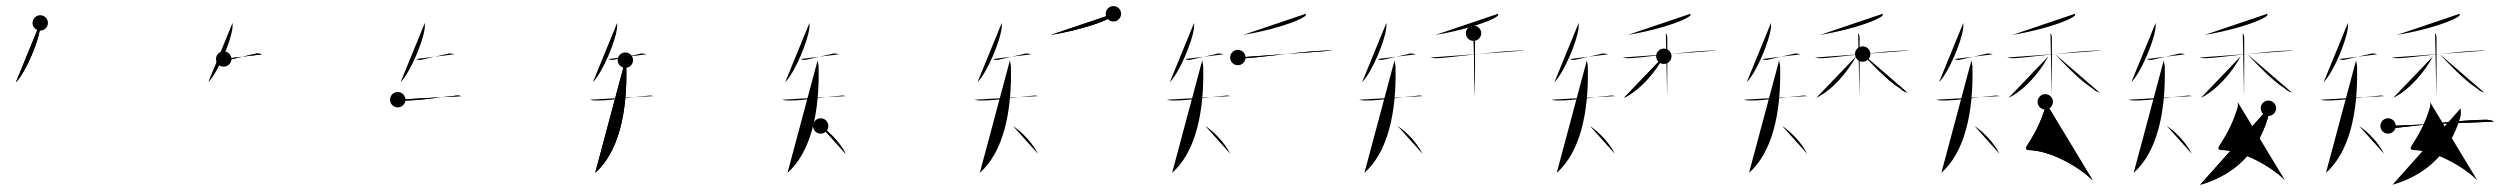 <svg class="stroke_order_diagram--svg_container_for_518662b3d5dda79658001275" style="height: 100px; width: 1300px;" viewbox="0 0 1300 100"><desc>Created with Snap</desc><defs></defs><line class="stroke_order_diagram--bounding_box" x1="1" x2="1299" y1="1" y2="1"></line><line class="stroke_order_diagram--bounding_box" x1="1" x2="1" y1="1" y2="99"></line><line class="stroke_order_diagram--bounding_box" x1="1" x2="1299" y1="99" y2="99"></line><line class="stroke_order_diagram--guide_line" x1="0" x2="1300" y1="50" y2="50"></line><line class="stroke_order_diagram--guide_line" x1="50" x2="50" y1="1" y2="99"></line><line class="stroke_order_diagram--bounding_box" x1="99" x2="99" y1="1" y2="99"></line><path class="stroke_order_diagram--current_path" d="M24.92,15.92c0.03,0.75,0.08,1.94-0.08,3.03C23.96,25.31,17.81,41,12.27,46.8" id="kvg:077ee-s1" kvg:type="㇒" transform="matrix(1,0,0,1,-4,-4)" xmlns:kvg="http://kanjivg.tagaini.net"></path><path class="stroke_order_diagram--current_path" d="M24.92,15.92c0.03,0.75,0.08,1.94-0.08,3.03C23.96,25.31,17.81,41,12.27,46.8" id="Ske2s0oqpm" kvg:type="㇒" transform="matrix(1,0,0,1,-4,-4)" xmlns:kvg="http://kanjivg.tagaini.net"></path><circle class="stroke_order_diagram--path_start" cx="24.92" cy="15.92" r="4" transform="matrix(1,0,0,1,-4,-4)"></circle><line class="stroke_order_diagram--guide_line" x1="150" x2="150" y1="1" y2="99"></line><line class="stroke_order_diagram--bounding_box" x1="199" x2="199" y1="1" y2="99"></line><path class="stroke_order_diagram--existing_path" d="M24.92,15.92c0.03,0.75,0.08,1.94-0.08,3.03C23.96,25.31,17.81,41,12.27,46.8" id="Ske2s0oqpp" kvg:type="㇒" transform="matrix(1,0,0,1,96,-4)" xmlns:kvg="http://kanjivg.tagaini.net"></path><path class="stroke_order_diagram--current_path" d="M20.32,34.68c0.73,0.41,2.07,0.6,2.79,0.41c2.95-0.79,7.14-1.59,13.56-3.09c1.18-0.46,2.95,0.03,3.56,0.23" id="kvg:077ee-s2" kvg:type="㇐" transform="matrix(1,0,0,1,96,-4)" xmlns:kvg="http://kanjivg.tagaini.net"></path><path class="stroke_order_diagram--current_path" d="M20.32,34.68c0.73,0.41,2.07,0.6,2.79,0.41c2.95-0.79,7.14-1.59,13.56-3.09c1.18-0.46,2.95,0.03,3.56,0.23" id="Ske2s0oqpr" kvg:type="㇐" transform="matrix(1,0,0,1,96,-4)" xmlns:kvg="http://kanjivg.tagaini.net"></path><circle class="stroke_order_diagram--path_start" cx="20.32" cy="34.68" r="4" transform="matrix(1,0,0,1,96,-4)"></circle><line class="stroke_order_diagram--guide_line" x1="250" x2="250" y1="1" y2="99"></line><line class="stroke_order_diagram--bounding_box" x1="299" x2="299" y1="1" y2="99"></line><path class="stroke_order_diagram--existing_path" d="M24.92,15.92c0.03,0.75,0.08,1.94-0.08,3.03C23.96,25.31,17.81,41,12.27,46.8" id="Ske2s0oqpu" kvg:type="㇒" transform="matrix(1,0,0,1,196,-4)" xmlns:kvg="http://kanjivg.tagaini.net"></path><path class="stroke_order_diagram--existing_path" d="M20.32,34.68c0.73,0.41,2.07,0.6,2.79,0.41c2.95-0.79,7.14-1.59,13.56-3.09c1.18-0.46,2.95,0.03,3.56,0.23" id="Ske2s0oqpv" kvg:type="㇐" transform="matrix(1,0,0,1,196,-4)" xmlns:kvg="http://kanjivg.tagaini.net"></path><path class="stroke_order_diagram--current_path" d="M10.82,55.84c0.53,0.31,2.44,0.43,3.02,0.43c9.17-0.02,16.42-1.52,26.61-2.44c0.73-0.07,1.76-0.38,3.39,0.15" id="kvg:077ee-s3" kvg:type="㇐" transform="matrix(1,0,0,1,196,-4)" xmlns:kvg="http://kanjivg.tagaini.net"></path><path class="stroke_order_diagram--current_path" d="M10.82,55.84c0.53,0.31,2.44,0.43,3.02,0.43c9.17-0.02,16.42-1.52,26.61-2.44c0.73-0.07,1.76-0.38,3.39,0.15" id="Ske2s0oqpx" kvg:type="㇐" transform="matrix(1,0,0,1,196,-4)" xmlns:kvg="http://kanjivg.tagaini.net"></path><circle class="stroke_order_diagram--path_start" cx="10.82" cy="55.84" r="4" transform="matrix(1,0,0,1,196,-4)"></circle><line class="stroke_order_diagram--guide_line" x1="350" x2="350" y1="1" y2="99"></line><line class="stroke_order_diagram--bounding_box" x1="399" x2="399" y1="1" y2="99"></line><path class="stroke_order_diagram--existing_path" d="M24.92,15.92c0.03,0.75,0.08,1.94-0.08,3.03C23.96,25.31,17.81,41,12.27,46.8" id="Ske2s0oqp10" kvg:type="㇒" transform="matrix(1,0,0,1,296,-4)" xmlns:kvg="http://kanjivg.tagaini.net"></path><path class="stroke_order_diagram--existing_path" d="M20.32,34.68c0.73,0.41,2.07,0.6,2.79,0.41c2.95-0.79,7.14-1.59,13.56-3.09c1.18-0.46,2.95,0.03,3.56,0.23" id="Ske2s0oqp11" kvg:type="㇐" transform="matrix(1,0,0,1,296,-4)" xmlns:kvg="http://kanjivg.tagaini.net"></path><path class="stroke_order_diagram--existing_path" d="M10.82,55.84c0.53,0.31,2.44,0.43,3.02,0.43c9.17-0.02,16.42-1.52,26.61-2.44c0.73-0.07,1.76-0.38,3.39,0.15" id="Ske2s0oqp12" kvg:type="㇐" transform="matrix(1,0,0,1,296,-4)" xmlns:kvg="http://kanjivg.tagaini.net"></path><path class="stroke_order_diagram--current_path" d="M29.19,35.28c0,1.41,0.44,1.72,0.48,3.44C30.25,63,25.5,83.25,13.5,93.88" id="kvg:077ee-s4" kvg:type="㇒" transform="matrix(1,0,0,1,296,-4)" xmlns:kvg="http://kanjivg.tagaini.net"></path><path class="stroke_order_diagram--current_path" d="M29.19,35.28c0,1.41,0.44,1.72,0.48,3.44C30.25,63,25.5,83.25,13.5,93.88" id="Ske2s0oqp14" kvg:type="㇒" transform="matrix(1,0,0,1,296,-4)" xmlns:kvg="http://kanjivg.tagaini.net"></path><circle class="stroke_order_diagram--path_start" cx="29.19" cy="35.28" r="4" transform="matrix(1,0,0,1,296,-4)"></circle><line class="stroke_order_diagram--guide_line" x1="450" x2="450" y1="1" y2="99"></line><line class="stroke_order_diagram--bounding_box" x1="499" x2="499" y1="1" y2="99"></line><path class="stroke_order_diagram--existing_path" d="M24.92,15.92c0.03,0.75,0.08,1.94-0.08,3.03C23.96,25.31,17.81,41,12.27,46.8" id="Ske2s0oqp17" kvg:type="㇒" transform="matrix(1,0,0,1,396,-4)" xmlns:kvg="http://kanjivg.tagaini.net"></path><path class="stroke_order_diagram--existing_path" d="M20.32,34.68c0.73,0.41,2.07,0.6,2.79,0.41c2.95-0.79,7.14-1.59,13.56-3.09c1.18-0.46,2.95,0.03,3.56,0.23" id="Ske2s0oqp18" kvg:type="㇐" transform="matrix(1,0,0,1,396,-4)" xmlns:kvg="http://kanjivg.tagaini.net"></path><path class="stroke_order_diagram--existing_path" d="M10.82,55.84c0.53,0.31,2.44,0.43,3.02,0.43c9.17-0.02,16.42-1.52,26.61-2.44c0.73-0.07,1.76-0.38,3.39,0.15" id="Ske2s0oqp19" kvg:type="㇐" transform="matrix(1,0,0,1,396,-4)" xmlns:kvg="http://kanjivg.tagaini.net"></path><path class="stroke_order_diagram--existing_path" d="M29.19,35.28c0,1.41,0.44,1.72,0.48,3.44C30.25,63,25.5,83.25,13.5,93.88" id="Ske2s0oqp1a" kvg:type="㇒" transform="matrix(1,0,0,1,396,-4)" xmlns:kvg="http://kanjivg.tagaini.net"></path><path class="stroke_order_diagram--current_path" d="M30.75,69.5c4.43,2.95,10.05,8.58,13,14.5" id="kvg:077ee-s5" kvg:type="㇔/㇏" transform="matrix(1,0,0,1,396,-4)" xmlns:kvg="http://kanjivg.tagaini.net"></path><path class="stroke_order_diagram--current_path" d="M30.75,69.5c4.43,2.95,10.05,8.58,13,14.5" id="Ske2s0oqp1c" kvg:type="㇔/㇏" transform="matrix(1,0,0,1,396,-4)" xmlns:kvg="http://kanjivg.tagaini.net"></path><circle class="stroke_order_diagram--path_start" cx="30.75" cy="69.5" r="4" transform="matrix(1,0,0,1,396,-4)"></circle><line class="stroke_order_diagram--guide_line" x1="550" x2="550" y1="1" y2="99"></line><line class="stroke_order_diagram--bounding_box" x1="599" x2="599" y1="1" y2="99"></line><path class="stroke_order_diagram--existing_path" d="M24.92,15.92c0.03,0.75,0.08,1.94-0.08,3.03C23.96,25.31,17.81,41,12.27,46.8" id="Ske2s0oqp1f" kvg:type="㇒" transform="matrix(1,0,0,1,496,-4)" xmlns:kvg="http://kanjivg.tagaini.net"></path><path class="stroke_order_diagram--existing_path" d="M20.32,34.68c0.73,0.41,2.07,0.6,2.79,0.41c2.95-0.79,7.14-1.59,13.56-3.09c1.18-0.46,2.95,0.03,3.56,0.23" id="Ske2s0oqp1g" kvg:type="㇐" transform="matrix(1,0,0,1,496,-4)" xmlns:kvg="http://kanjivg.tagaini.net"></path><path class="stroke_order_diagram--existing_path" d="M10.82,55.84c0.53,0.31,2.44,0.43,3.02,0.43c9.17-0.02,16.42-1.52,26.61-2.44c0.73-0.07,1.76-0.38,3.39,0.15" id="Ske2s0oqp1h" kvg:type="㇐" transform="matrix(1,0,0,1,496,-4)" xmlns:kvg="http://kanjivg.tagaini.net"></path><path class="stroke_order_diagram--existing_path" d="M29.19,35.28c0,1.41,0.44,1.72,0.48,3.44C30.25,63,25.5,83.25,13.5,93.88" id="Ske2s0oqp1i" kvg:type="㇒" transform="matrix(1,0,0,1,496,-4)" xmlns:kvg="http://kanjivg.tagaini.net"></path><path class="stroke_order_diagram--existing_path" d="M30.75,69.5c4.43,2.95,10.05,8.58,13,14.5" id="Ske2s0oqp1j" kvg:type="㇔/㇏" transform="matrix(1,0,0,1,496,-4)" xmlns:kvg="http://kanjivg.tagaini.net"></path><path class="stroke_order_diagram--current_path" d="M82.98,11.17c0.09,0.26,0.19,0.67-0.18,1.04c-2.22,2.2-14.98,7.03-32.46,9.98" id="kvg:077ee-s6" kvg:type="㇒" transform="matrix(1,0,0,1,496,-4)" xmlns:kvg="http://kanjivg.tagaini.net"></path><path class="stroke_order_diagram--current_path" d="M82.98,11.17c0.09,0.26,0.19,0.67-0.18,1.04c-2.22,2.2-14.98,7.03-32.46,9.98" id="Ske2s0oqp1l" kvg:type="㇒" transform="matrix(1,0,0,1,496,-4)" xmlns:kvg="http://kanjivg.tagaini.net"></path><circle class="stroke_order_diagram--path_start" cx="82.98" cy="11.17" r="4" transform="matrix(1,0,0,1,496,-4)"></circle><line class="stroke_order_diagram--guide_line" x1="650" x2="650" y1="1" y2="99"></line><line class="stroke_order_diagram--bounding_box" x1="699" x2="699" y1="1" y2="99"></line><path class="stroke_order_diagram--existing_path" d="M24.92,15.92c0.03,0.75,0.08,1.94-0.08,3.03C23.96,25.31,17.81,41,12.27,46.8" id="Ske2s0oqp1o" kvg:type="㇒" transform="matrix(1,0,0,1,596,-4)" xmlns:kvg="http://kanjivg.tagaini.net"></path><path class="stroke_order_diagram--existing_path" d="M20.32,34.68c0.73,0.41,2.07,0.6,2.79,0.41c2.95-0.79,7.14-1.59,13.56-3.09c1.18-0.46,2.95,0.03,3.56,0.23" id="Ske2s0oqp1p" kvg:type="㇐" transform="matrix(1,0,0,1,596,-4)" xmlns:kvg="http://kanjivg.tagaini.net"></path><path class="stroke_order_diagram--existing_path" d="M10.82,55.84c0.53,0.31,2.44,0.43,3.02,0.43c9.17-0.02,16.42-1.52,26.61-2.44c0.73-0.07,1.76-0.38,3.39,0.15" id="Ske2s0oqp1q" kvg:type="㇐" transform="matrix(1,0,0,1,596,-4)" xmlns:kvg="http://kanjivg.tagaini.net"></path><path class="stroke_order_diagram--existing_path" d="M29.19,35.28c0,1.41,0.44,1.72,0.48,3.44C30.25,63,25.5,83.25,13.5,93.88" id="Ske2s0oqp1r" kvg:type="㇒" transform="matrix(1,0,0,1,596,-4)" xmlns:kvg="http://kanjivg.tagaini.net"></path><path class="stroke_order_diagram--existing_path" d="M30.75,69.5c4.43,2.95,10.05,8.58,13,14.5" id="Ske2s0oqp1s" kvg:type="㇔/㇏" transform="matrix(1,0,0,1,596,-4)" xmlns:kvg="http://kanjivg.tagaini.net"></path><path class="stroke_order_diagram--existing_path" d="M82.98,11.17c0.09,0.26,0.19,0.67-0.18,1.04c-2.22,2.2-14.98,7.03-32.46,9.98" id="Ske2s0oqp1t" kvg:type="㇒" transform="matrix(1,0,0,1,596,-4)" xmlns:kvg="http://kanjivg.tagaini.net"></path><path class="stroke_order_diagram--current_path" d="M47.69,33.92c0.58,0.12,2.11,0.41,3.64,0.36c6.13-0.18,30.65-3.72,42.53-3.98c1.53-0.04,1.92-0.12,2.87,0" id="kvg:077ee-s7" kvg:type="㇐" transform="matrix(1,0,0,1,596,-4)" xmlns:kvg="http://kanjivg.tagaini.net"></path><path class="stroke_order_diagram--current_path" d="M47.69,33.92c0.58,0.12,2.11,0.41,3.64,0.36c6.13-0.18,30.65-3.72,42.53-3.98c1.53-0.04,1.92-0.12,2.87,0" id="Ske2s0oqp1v" kvg:type="㇐" transform="matrix(1,0,0,1,596,-4)" xmlns:kvg="http://kanjivg.tagaini.net"></path><circle class="stroke_order_diagram--path_start" cx="47.69" cy="33.92" r="4" transform="matrix(1,0,0,1,596,-4)"></circle><line class="stroke_order_diagram--guide_line" x1="750" x2="750" y1="1" y2="99"></line><line class="stroke_order_diagram--bounding_box" x1="799" x2="799" y1="1" y2="99"></line><path class="stroke_order_diagram--existing_path" d="M24.92,15.92c0.03,0.75,0.08,1.94-0.08,3.03C23.96,25.31,17.81,41,12.27,46.8" id="Ske2s0oqp1y" kvg:type="㇒" transform="matrix(1,0,0,1,696,-4)" xmlns:kvg="http://kanjivg.tagaini.net"></path><path class="stroke_order_diagram--existing_path" d="M20.32,34.68c0.73,0.41,2.07,0.6,2.79,0.41c2.95-0.79,7.14-1.59,13.56-3.09c1.18-0.46,2.95,0.03,3.56,0.23" id="Ske2s0oqp1z" kvg:type="㇐" transform="matrix(1,0,0,1,696,-4)" xmlns:kvg="http://kanjivg.tagaini.net"></path><path class="stroke_order_diagram--existing_path" d="M10.82,55.84c0.53,0.31,2.44,0.43,3.02,0.43c9.17-0.02,16.42-1.52,26.61-2.44c0.73-0.07,1.76-0.38,3.39,0.15" id="Ske2s0oqp20" kvg:type="㇐" transform="matrix(1,0,0,1,696,-4)" xmlns:kvg="http://kanjivg.tagaini.net"></path><path class="stroke_order_diagram--existing_path" d="M29.19,35.28c0,1.41,0.44,1.72,0.48,3.44C30.25,63,25.5,83.25,13.5,93.88" id="Ske2s0oqp21" kvg:type="㇒" transform="matrix(1,0,0,1,696,-4)" xmlns:kvg="http://kanjivg.tagaini.net"></path><path class="stroke_order_diagram--existing_path" d="M30.75,69.5c4.43,2.95,10.05,8.58,13,14.5" id="Ske2s0oqp22" kvg:type="㇔/㇏" transform="matrix(1,0,0,1,696,-4)" xmlns:kvg="http://kanjivg.tagaini.net"></path><path class="stroke_order_diagram--existing_path" d="M82.98,11.17c0.09,0.26,0.19,0.67-0.18,1.04c-2.22,2.2-14.98,7.03-32.46,9.98" id="Ske2s0oqp23" kvg:type="㇒" transform="matrix(1,0,0,1,696,-4)" xmlns:kvg="http://kanjivg.tagaini.net"></path><path class="stroke_order_diagram--existing_path" d="M47.69,33.92c0.58,0.12,2.11,0.41,3.64,0.36c6.13-0.18,30.65-3.72,42.53-3.98c1.53-0.04,1.92-0.12,2.87,0" id="Ske2s0oqp24" kvg:type="㇐" transform="matrix(1,0,0,1,696,-4)" xmlns:kvg="http://kanjivg.tagaini.net"></path><path class="stroke_order_diagram--current_path" d="M70.24,21.28c0.42,0.31,0.67,1.37,0.75,1.99c0.08,0.62,0,27.27-0.08,31.1" id="kvg:077ee-s8" kvg:type="㇑" transform="matrix(1,0,0,1,696,-4)" xmlns:kvg="http://kanjivg.tagaini.net"></path><path class="stroke_order_diagram--current_path" d="M70.24,21.28c0.42,0.31,0.67,1.37,0.75,1.99c0.08,0.62,0,27.27-0.08,31.1" id="Ske2s0oqp26" kvg:type="㇑" transform="matrix(1,0,0,1,696,-4)" xmlns:kvg="http://kanjivg.tagaini.net"></path><circle class="stroke_order_diagram--path_start" cx="70.24" cy="21.28" r="4" transform="matrix(1,0,0,1,696,-4)"></circle><line class="stroke_order_diagram--guide_line" x1="850" x2="850" y1="1" y2="99"></line><line class="stroke_order_diagram--bounding_box" x1="899" x2="899" y1="1" y2="99"></line><path class="stroke_order_diagram--existing_path" d="M24.92,15.92c0.03,0.75,0.08,1.94-0.08,3.03C23.96,25.31,17.81,41,12.27,46.8" id="Ske2s0oqp29" kvg:type="㇒" transform="matrix(1,0,0,1,796,-4)" xmlns:kvg="http://kanjivg.tagaini.net"></path><path class="stroke_order_diagram--existing_path" d="M20.32,34.68c0.73,0.41,2.07,0.6,2.79,0.41c2.95-0.79,7.14-1.59,13.56-3.09c1.18-0.46,2.95,0.03,3.56,0.23" id="Ske2s0oqp2a" kvg:type="㇐" transform="matrix(1,0,0,1,796,-4)" xmlns:kvg="http://kanjivg.tagaini.net"></path><path class="stroke_order_diagram--existing_path" d="M10.82,55.84c0.53,0.31,2.44,0.43,3.02,0.43c9.17-0.02,16.42-1.52,26.61-2.44c0.73-0.07,1.76-0.38,3.39,0.15" id="Ske2s0oqp2b" kvg:type="㇐" transform="matrix(1,0,0,1,796,-4)" xmlns:kvg="http://kanjivg.tagaini.net"></path><path class="stroke_order_diagram--existing_path" d="M29.19,35.28c0,1.41,0.44,1.72,0.48,3.44C30.25,63,25.5,83.25,13.5,93.88" id="Ske2s0oqp2c" kvg:type="㇒" transform="matrix(1,0,0,1,796,-4)" xmlns:kvg="http://kanjivg.tagaini.net"></path><path class="stroke_order_diagram--existing_path" d="M30.75,69.5c4.43,2.95,10.05,8.58,13,14.5" id="Ske2s0oqp2d" kvg:type="㇔/㇏" transform="matrix(1,0,0,1,796,-4)" xmlns:kvg="http://kanjivg.tagaini.net"></path><path class="stroke_order_diagram--existing_path" d="M82.98,11.17c0.09,0.26,0.19,0.67-0.18,1.04c-2.22,2.2-14.98,7.03-32.46,9.98" id="Ske2s0oqp2e" kvg:type="㇒" transform="matrix(1,0,0,1,796,-4)" xmlns:kvg="http://kanjivg.tagaini.net"></path><path class="stroke_order_diagram--existing_path" d="M47.69,33.92c0.58,0.12,2.11,0.41,3.64,0.36c6.13-0.18,30.65-3.72,42.53-3.98c1.53-0.04,1.92-0.12,2.87,0" id="Ske2s0oqp2f" kvg:type="㇐" transform="matrix(1,0,0,1,796,-4)" xmlns:kvg="http://kanjivg.tagaini.net"></path><path class="stroke_order_diagram--existing_path" d="M70.24,21.28c0.42,0.31,0.67,1.37,0.75,1.99c0.08,0.62,0,27.27-0.08,31.1" id="Ske2s0oqp2g" kvg:type="㇑" transform="matrix(1,0,0,1,796,-4)" xmlns:kvg="http://kanjivg.tagaini.net"></path><path class="stroke_order_diagram--current_path" d="M69.19,33.26c-4.34,8.13-12.32,17.55-20.72,21.61" id="kvg:077ee-s9" kvg:type="㇒" transform="matrix(1,0,0,1,796,-4)" xmlns:kvg="http://kanjivg.tagaini.net"></path><path class="stroke_order_diagram--current_path" d="M69.19,33.26c-4.34,8.13-12.32,17.55-20.72,21.61" id="Ske2s0oqp2i" kvg:type="㇒" transform="matrix(1,0,0,1,796,-4)" xmlns:kvg="http://kanjivg.tagaini.net"></path><circle class="stroke_order_diagram--path_start" cx="69.19" cy="33.26" r="4" transform="matrix(1,0,0,1,796,-4)"></circle><line class="stroke_order_diagram--guide_line" x1="950" x2="950" y1="1" y2="99"></line><line class="stroke_order_diagram--bounding_box" x1="999" x2="999" y1="1" y2="99"></line><path class="stroke_order_diagram--existing_path" d="M24.92,15.92c0.03,0.75,0.08,1.94-0.08,3.03C23.96,25.31,17.81,41,12.27,46.8" id="Ske2s0oqp2l" kvg:type="㇒" transform="matrix(1,0,0,1,896,-4)" xmlns:kvg="http://kanjivg.tagaini.net"></path><path class="stroke_order_diagram--existing_path" d="M20.32,34.68c0.73,0.41,2.07,0.6,2.79,0.41c2.95-0.79,7.14-1.59,13.56-3.09c1.18-0.46,2.95,0.03,3.56,0.23" id="Ske2s0oqp2m" kvg:type="㇐" transform="matrix(1,0,0,1,896,-4)" xmlns:kvg="http://kanjivg.tagaini.net"></path><path class="stroke_order_diagram--existing_path" d="M10.82,55.84c0.53,0.31,2.44,0.43,3.02,0.43c9.17-0.02,16.42-1.52,26.61-2.44c0.73-0.07,1.76-0.38,3.39,0.15" id="Ske2s0oqp2n" kvg:type="㇐" transform="matrix(1,0,0,1,896,-4)" xmlns:kvg="http://kanjivg.tagaini.net"></path><path class="stroke_order_diagram--existing_path" d="M29.19,35.28c0,1.41,0.44,1.72,0.48,3.44C30.25,63,25.5,83.25,13.5,93.88" id="Ske2s0oqp2o" kvg:type="㇒" transform="matrix(1,0,0,1,896,-4)" xmlns:kvg="http://kanjivg.tagaini.net"></path><path class="stroke_order_diagram--existing_path" d="M30.75,69.5c4.43,2.95,10.05,8.58,13,14.5" id="Ske2s0oqp2p" kvg:type="㇔/㇏" transform="matrix(1,0,0,1,896,-4)" xmlns:kvg="http://kanjivg.tagaini.net"></path><path class="stroke_order_diagram--existing_path" d="M82.98,11.17c0.09,0.26,0.19,0.67-0.18,1.04c-2.22,2.2-14.98,7.03-32.46,9.98" id="Ske2s0oqp2q" kvg:type="㇒" transform="matrix(1,0,0,1,896,-4)" xmlns:kvg="http://kanjivg.tagaini.net"></path><path class="stroke_order_diagram--existing_path" d="M47.69,33.92c0.58,0.12,2.11,0.41,3.64,0.36c6.13-0.18,30.65-3.72,42.53-3.98c1.53-0.04,1.92-0.12,2.87,0" id="Ske2s0oqp2r" kvg:type="㇐" transform="matrix(1,0,0,1,896,-4)" xmlns:kvg="http://kanjivg.tagaini.net"></path><path class="stroke_order_diagram--existing_path" d="M70.24,21.28c0.42,0.31,0.67,1.37,0.75,1.99c0.08,0.62,0,27.27-0.08,31.1" id="Ske2s0oqp2s" kvg:type="㇑" transform="matrix(1,0,0,1,896,-4)" xmlns:kvg="http://kanjivg.tagaini.net"></path><path class="stroke_order_diagram--existing_path" d="M69.19,33.26c-4.34,8.13-12.32,17.55-20.72,21.61" id="Ske2s0oqp2t" kvg:type="㇒" transform="matrix(1,0,0,1,896,-4)" xmlns:kvg="http://kanjivg.tagaini.net"></path><path class="stroke_order_diagram--current_path" d="M72.59,32.1c3.54,3.78,12.66,13.65,19.46,17.87c1.3,1.26,2.42,1.8,3.73,2.15" id="kvg:077ee-s10" kvg:type="㇏" transform="matrix(1,0,0,1,896,-4)" xmlns:kvg="http://kanjivg.tagaini.net"></path><path class="stroke_order_diagram--current_path" d="M72.59,32.1c3.54,3.78,12.66,13.65,19.46,17.87c1.3,1.26,2.42,1.8,3.73,2.15" id="Ske2s0oqp2v" kvg:type="㇏" transform="matrix(1,0,0,1,896,-4)" xmlns:kvg="http://kanjivg.tagaini.net"></path><circle class="stroke_order_diagram--path_start" cx="72.59" cy="32.1" r="4" transform="matrix(1,0,0,1,896,-4)"></circle><line class="stroke_order_diagram--guide_line" x1="1050" x2="1050" y1="1" y2="99"></line><line class="stroke_order_diagram--bounding_box" x1="1099" x2="1099" y1="1" y2="99"></line><path class="stroke_order_diagram--existing_path" d="M24.92,15.92c0.03,0.75,0.08,1.94-0.08,3.03C23.96,25.31,17.81,41,12.27,46.8" id="Ske2s0oqp2y" kvg:type="㇒" transform="matrix(1,0,0,1,996,-4)" xmlns:kvg="http://kanjivg.tagaini.net"></path><path class="stroke_order_diagram--existing_path" d="M20.32,34.68c0.73,0.41,2.07,0.6,2.79,0.41c2.95-0.79,7.14-1.59,13.56-3.09c1.18-0.46,2.95,0.03,3.56,0.23" id="Ske2s0oqp2z" kvg:type="㇐" transform="matrix(1,0,0,1,996,-4)" xmlns:kvg="http://kanjivg.tagaini.net"></path><path class="stroke_order_diagram--existing_path" d="M10.82,55.84c0.53,0.31,2.44,0.43,3.02,0.43c9.17-0.02,16.42-1.52,26.61-2.44c0.73-0.07,1.76-0.38,3.39,0.15" id="Ske2s0oqp30" kvg:type="㇐" transform="matrix(1,0,0,1,996,-4)" xmlns:kvg="http://kanjivg.tagaini.net"></path><path class="stroke_order_diagram--existing_path" d="M29.19,35.28c0,1.41,0.44,1.72,0.48,3.44C30.25,63,25.5,83.25,13.5,93.88" id="Ske2s0oqp31" kvg:type="㇒" transform="matrix(1,0,0,1,996,-4)" xmlns:kvg="http://kanjivg.tagaini.net"></path><path class="stroke_order_diagram--existing_path" d="M30.75,69.5c4.43,2.95,10.05,8.58,13,14.5" id="Ske2s0oqp32" kvg:type="㇔/㇏" transform="matrix(1,0,0,1,996,-4)" xmlns:kvg="http://kanjivg.tagaini.net"></path><path class="stroke_order_diagram--existing_path" d="M82.98,11.17c0.09,0.26,0.19,0.67-0.18,1.04c-2.22,2.2-14.98,7.03-32.46,9.98" id="Ske2s0oqp33" kvg:type="㇒" transform="matrix(1,0,0,1,996,-4)" xmlns:kvg="http://kanjivg.tagaini.net"></path><path class="stroke_order_diagram--existing_path" d="M47.69,33.92c0.58,0.12,2.11,0.41,3.64,0.36c6.13-0.18,30.65-3.72,42.53-3.98c1.53-0.04,1.92-0.12,2.87,0" id="Ske2s0oqp34" kvg:type="㇐" transform="matrix(1,0,0,1,996,-4)" xmlns:kvg="http://kanjivg.tagaini.net"></path><path class="stroke_order_diagram--existing_path" d="M70.24,21.28c0.42,0.31,0.67,1.37,0.75,1.99c0.08,0.62,0,27.27-0.08,31.1" id="Ske2s0oqp35" kvg:type="㇑" transform="matrix(1,0,0,1,996,-4)" xmlns:kvg="http://kanjivg.tagaini.net"></path><path class="stroke_order_diagram--existing_path" d="M69.19,33.26c-4.34,8.13-12.32,17.55-20.72,21.61" id="Ske2s0oqp36" kvg:type="㇒" transform="matrix(1,0,0,1,996,-4)" xmlns:kvg="http://kanjivg.tagaini.net"></path><path class="stroke_order_diagram--existing_path" d="M72.59,32.1c3.54,3.78,12.66,13.65,19.46,17.87c1.3,1.26,2.42,1.8,3.73,2.15" id="Ske2s0oqp37" kvg:type="㇏" transform="matrix(1,0,0,1,996,-4)" xmlns:kvg="http://kanjivg.tagaini.net"></path><path class="stroke_order_diagram--current_path" d="M67.53,56.95c0.37,1.02,0.22,2.36-0.19,3.59c-2.21,6.87-4.45,11.73-9.11,18.9c-1.02,1.57-0.94,2.55,0.93,2.6c10.94,0.31,25.63,8.33,33.1,15.83" id="kvg:077ee-s11" kvg:type="㇛" transform="matrix(1,0,0,1,996,-4)" xmlns:kvg="http://kanjivg.tagaini.net"></path><path class="stroke_order_diagram--current_path" d="M67.53,56.95c0.37,1.02,0.22,2.36-0.19,3.59c-2.21,6.87-4.45,11.73-9.11,18.9c-1.02,1.57-0.94,2.55,0.93,2.6c10.94,0.31,25.63,8.33,33.1,15.83" id="Ske2s0oqp39" kvg:type="㇛" transform="matrix(1,0,0,1,996,-4)" xmlns:kvg="http://kanjivg.tagaini.net"></path><circle class="stroke_order_diagram--path_start" cx="67.53" cy="56.95" r="4" transform="matrix(1,0,0,1,996,-4)"></circle><line class="stroke_order_diagram--guide_line" x1="1150" x2="1150" y1="1" y2="99"></line><line class="stroke_order_diagram--bounding_box" x1="1199" x2="1199" y1="1" y2="99"></line><path class="stroke_order_diagram--existing_path" d="M24.92,15.92c0.03,0.75,0.08,1.94-0.08,3.03C23.96,25.31,17.81,41,12.27,46.8" id="Ske2s0oqp3c" kvg:type="㇒" transform="matrix(1,0,0,1,1096,-4)" xmlns:kvg="http://kanjivg.tagaini.net"></path><path class="stroke_order_diagram--existing_path" d="M20.32,34.68c0.73,0.41,2.07,0.6,2.79,0.41c2.95-0.79,7.14-1.59,13.56-3.09c1.18-0.46,2.95,0.03,3.56,0.23" id="Ske2s0oqp3d" kvg:type="㇐" transform="matrix(1,0,0,1,1096,-4)" xmlns:kvg="http://kanjivg.tagaini.net"></path><path class="stroke_order_diagram--existing_path" d="M10.82,55.84c0.53,0.31,2.44,0.43,3.02,0.43c9.17-0.02,16.42-1.52,26.61-2.44c0.73-0.07,1.76-0.38,3.39,0.15" id="Ske2s0oqp3e" kvg:type="㇐" transform="matrix(1,0,0,1,1096,-4)" xmlns:kvg="http://kanjivg.tagaini.net"></path><path class="stroke_order_diagram--existing_path" d="M29.19,35.28c0,1.41,0.44,1.72,0.48,3.44C30.25,63,25.5,83.25,13.5,93.88" id="Ske2s0oqp3f" kvg:type="㇒" transform="matrix(1,0,0,1,1096,-4)" xmlns:kvg="http://kanjivg.tagaini.net"></path><path class="stroke_order_diagram--existing_path" d="M30.75,69.5c4.43,2.95,10.05,8.58,13,14.5" id="Ske2s0oqp3g" kvg:type="㇔/㇏" transform="matrix(1,0,0,1,1096,-4)" xmlns:kvg="http://kanjivg.tagaini.net"></path><path class="stroke_order_diagram--existing_path" d="M82.98,11.17c0.09,0.26,0.19,0.67-0.18,1.04c-2.22,2.2-14.98,7.03-32.46,9.98" id="Ske2s0oqp3h" kvg:type="㇒" transform="matrix(1,0,0,1,1096,-4)" xmlns:kvg="http://kanjivg.tagaini.net"></path><path class="stroke_order_diagram--existing_path" d="M47.69,33.92c0.58,0.12,2.11,0.41,3.64,0.36c6.13-0.18,30.65-3.72,42.53-3.98c1.53-0.04,1.92-0.12,2.87,0" id="Ske2s0oqp3i" kvg:type="㇐" transform="matrix(1,0,0,1,1096,-4)" xmlns:kvg="http://kanjivg.tagaini.net"></path><path class="stroke_order_diagram--existing_path" d="M70.24,21.28c0.42,0.31,0.67,1.37,0.75,1.99c0.08,0.62,0,27.27-0.08,31.1" id="Ske2s0oqp3j" kvg:type="㇑" transform="matrix(1,0,0,1,1096,-4)" xmlns:kvg="http://kanjivg.tagaini.net"></path><path class="stroke_order_diagram--existing_path" d="M69.19,33.26c-4.34,8.13-12.32,17.55-20.72,21.61" id="Ske2s0oqp3k" kvg:type="㇒" transform="matrix(1,0,0,1,1096,-4)" xmlns:kvg="http://kanjivg.tagaini.net"></path><path class="stroke_order_diagram--existing_path" d="M72.59,32.1c3.54,3.78,12.66,13.65,19.46,17.87c1.3,1.26,2.42,1.8,3.73,2.15" id="Ske2s0oqp3l" kvg:type="㇏" transform="matrix(1,0,0,1,1096,-4)" xmlns:kvg="http://kanjivg.tagaini.net"></path><path class="stroke_order_diagram--existing_path" d="M67.53,56.95c0.37,1.02,0.22,2.36-0.19,3.59c-2.21,6.87-4.45,11.73-9.11,18.9c-1.02,1.57-0.94,2.55,0.93,2.6c10.94,0.31,25.63,8.33,33.1,15.83" id="Ske2s0oqp3m" kvg:type="㇛" transform="matrix(1,0,0,1,1096,-4)" xmlns:kvg="http://kanjivg.tagaini.net"></path><path class="stroke_order_diagram--current_path" d="M83.58,60.29c0.1,0.95,0.2,3.27-0.21,4.63c-3.49,11.69-11.63,28.33-35.27,35.16" id="kvg:077ee-s12" kvg:type="㇒" transform="matrix(1,0,0,1,1096,-4)" xmlns:kvg="http://kanjivg.tagaini.net"></path><path class="stroke_order_diagram--current_path" d="M83.58,60.29c0.1,0.95,0.2,3.27-0.21,4.63c-3.49,11.69-11.63,28.33-35.27,35.16" id="Ske2s0oqp3o" kvg:type="㇒" transform="matrix(1,0,0,1,1096,-4)" xmlns:kvg="http://kanjivg.tagaini.net"></path><circle class="stroke_order_diagram--path_start" cx="83.58" cy="60.29" r="4" transform="matrix(1,0,0,1,1096,-4)"></circle><line class="stroke_order_diagram--guide_line" x1="1250" x2="1250" y1="1" y2="99"></line><line class="stroke_order_diagram--bounding_box" x1="1299" x2="1299" y1="1" y2="99"></line><path class="stroke_order_diagram--existing_path" d="M24.92,15.92c0.03,0.75,0.08,1.94-0.08,3.03C23.96,25.31,17.81,41,12.27,46.8" id="Ske2s0oqp3r" kvg:type="㇒" transform="matrix(1,0,0,1,1196,-4)" xmlns:kvg="http://kanjivg.tagaini.net"></path><path class="stroke_order_diagram--existing_path" d="M20.32,34.68c0.73,0.41,2.07,0.6,2.79,0.41c2.95-0.79,7.14-1.59,13.56-3.09c1.18-0.46,2.95,0.03,3.56,0.23" id="Ske2s0oqp3s" kvg:type="㇐" transform="matrix(1,0,0,1,1196,-4)" xmlns:kvg="http://kanjivg.tagaini.net"></path><path class="stroke_order_diagram--existing_path" d="M10.82,55.84c0.53,0.31,2.44,0.43,3.02,0.43c9.17-0.02,16.42-1.52,26.61-2.44c0.73-0.07,1.76-0.38,3.39,0.15" id="Ske2s0oqp3t" kvg:type="㇐" transform="matrix(1,0,0,1,1196,-4)" xmlns:kvg="http://kanjivg.tagaini.net"></path><path class="stroke_order_diagram--existing_path" d="M29.19,35.28c0,1.41,0.44,1.72,0.48,3.44C30.25,63,25.5,83.25,13.5,93.88" id="Ske2s0oqp3u" kvg:type="㇒" transform="matrix(1,0,0,1,1196,-4)" xmlns:kvg="http://kanjivg.tagaini.net"></path><path class="stroke_order_diagram--existing_path" d="M30.75,69.5c4.43,2.95,10.05,8.58,13,14.5" id="Ske2s0oqp3v" kvg:type="㇔/㇏" transform="matrix(1,0,0,1,1196,-4)" xmlns:kvg="http://kanjivg.tagaini.net"></path><path class="stroke_order_diagram--existing_path" d="M82.98,11.17c0.09,0.26,0.19,0.67-0.18,1.04c-2.22,2.2-14.98,7.03-32.46,9.98" id="Ske2s0oqp3w" kvg:type="㇒" transform="matrix(1,0,0,1,1196,-4)" xmlns:kvg="http://kanjivg.tagaini.net"></path><path class="stroke_order_diagram--existing_path" d="M47.69,33.92c0.58,0.12,2.11,0.41,3.64,0.36c6.13-0.18,30.65-3.72,42.53-3.98c1.53-0.04,1.92-0.12,2.87,0" id="Ske2s0oqp3x" kvg:type="㇐" transform="matrix(1,0,0,1,1196,-4)" xmlns:kvg="http://kanjivg.tagaini.net"></path><path class="stroke_order_diagram--existing_path" d="M70.24,21.28c0.42,0.31,0.67,1.37,0.75,1.99c0.08,0.62,0,27.27-0.08,31.1" id="Ske2s0oqp3y" kvg:type="㇑" transform="matrix(1,0,0,1,1196,-4)" xmlns:kvg="http://kanjivg.tagaini.net"></path><path class="stroke_order_diagram--existing_path" d="M69.19,33.26c-4.34,8.13-12.32,17.55-20.72,21.61" id="Ske2s0oqp3z" kvg:type="㇒" transform="matrix(1,0,0,1,1196,-4)" xmlns:kvg="http://kanjivg.tagaini.net"></path><path class="stroke_order_diagram--existing_path" d="M72.59,32.1c3.54,3.78,12.66,13.65,19.46,17.87c1.3,1.26,2.42,1.8,3.73,2.15" id="Ske2s0oqp40" kvg:type="㇏" transform="matrix(1,0,0,1,1196,-4)" xmlns:kvg="http://kanjivg.tagaini.net"></path><path class="stroke_order_diagram--existing_path" d="M67.53,56.95c0.37,1.02,0.22,2.36-0.19,3.59c-2.21,6.87-4.45,11.73-9.11,18.9c-1.02,1.57-0.94,2.55,0.93,2.6c10.94,0.31,25.63,8.33,33.1,15.83" id="Ske2s0oqp41" kvg:type="㇛" transform="matrix(1,0,0,1,1196,-4)" xmlns:kvg="http://kanjivg.tagaini.net"></path><path class="stroke_order_diagram--existing_path" d="M83.58,60.29c0.1,0.95,0.2,3.27-0.21,4.63c-3.49,11.69-11.63,28.33-35.27,35.16" id="Ske2s0oqp42" kvg:type="㇒" transform="matrix(1,0,0,1,1196,-4)" xmlns:kvg="http://kanjivg.tagaini.net"></path><path class="stroke_order_diagram--current_path" d="M45.79,69.5c0.71,0.36,2.29,1.17,4.06,0.99c9.78-0.98,32.99-4.12,46.75-4.22c1.19-0.01,3.26,0.33,4.23,0.95" id="kvg:077ee-s13" kvg:type="㇐" transform="matrix(1,0,0,1,1196,-4)" xmlns:kvg="http://kanjivg.tagaini.net"></path><path class="stroke_order_diagram--current_path" d="M45.79,69.5c0.71,0.36,2.29,1.17,4.06,0.99c9.78-0.98,32.99-4.12,46.75-4.22c1.19-0.01,3.26,0.33,4.23,0.95" id="Ske2s0oqp44" kvg:type="㇐" transform="matrix(1,0,0,1,1196,-4)" xmlns:kvg="http://kanjivg.tagaini.net"></path><circle class="stroke_order_diagram--path_start" cx="45.79" cy="69.5" r="4" transform="matrix(1,0,0,1,1196,-4)"></circle></svg>